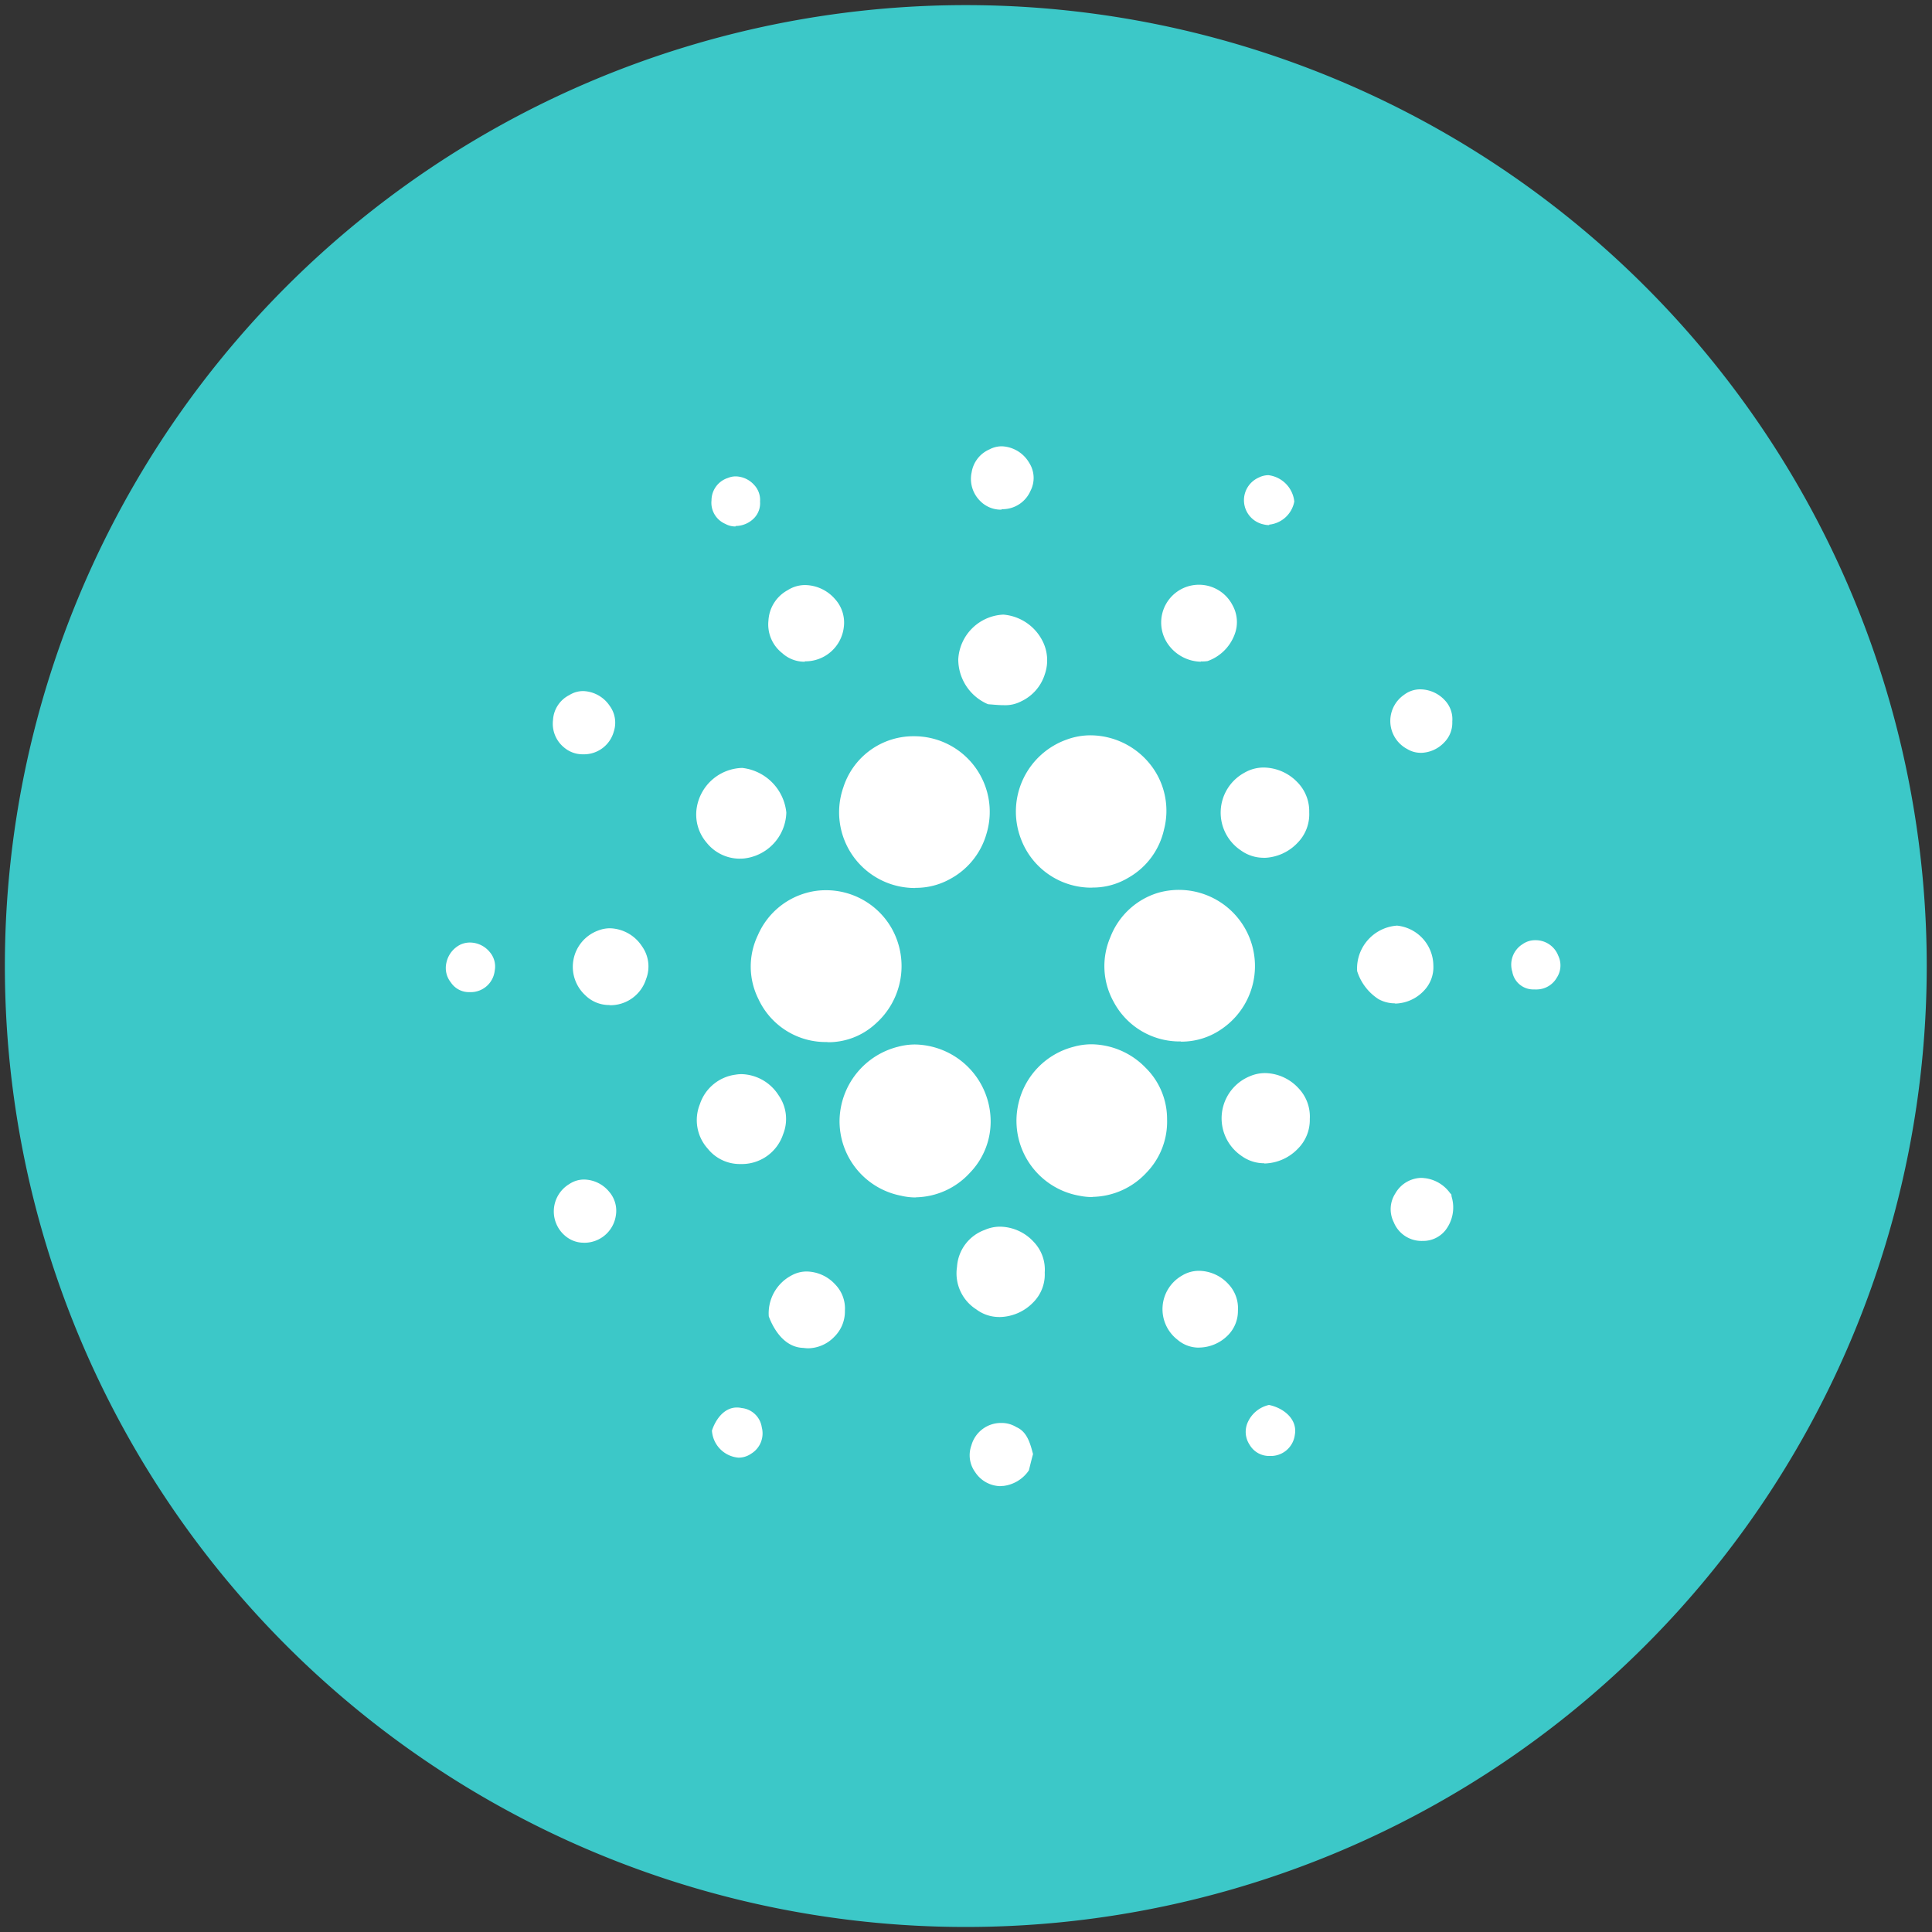 <svg id="Cryptocurrency" xmlns="http://www.w3.org/2000/svg" width="40" height="40" viewBox="0 0 40 40">
  <rect x="0" y="0" width="40" height="40" fill="#333333" stroke="none"/>
  <rect id="Cryptocurrency-2" data-name="Cryptocurrency" width="40" height="40" fill="none"/>
  <path id="Shape" d="M39.789,19.895A19.895,19.895,0,1,1,19.895,0,19.895,19.895,0,0,1,39.789,19.895Z" transform="translate(0.102 0.106)" fill="#3cc8c8"/>
  <g id="cardano">
    <path id="Shape-2" data-name="Shape" d="M20.7,30.769a.638.638,0,0,1-.511-.291.594.594,0,0,1-.078-.55.634.634,0,0,1,.623-.467.581.581,0,0,1,.311.087c.22.094.285.338.342.554l0,.006c-.03.109-.056.216-.085.334a.745.745,0,0,1-.53.323h-.013A.527.527,0,0,1,20.7,30.769Zm-5.411-.59a.6.6,0,0,1-.549-.56c.076-.231.251-.478.516-.478a.457.457,0,0,1,.1.011.469.469,0,0,1,.416.4.492.492,0,0,1-.223.547A.454.454,0,0,1,15.287,30.179Zm11-.035a.465.465,0,0,1-.416-.23.482.482,0,0,1-.043-.459.634.634,0,0,1,.443-.367c.31.064.594.3.535.619A.5.5,0,0,1,26.289,30.144Zm-9.553-2.229a.674.674,0,0,1-.1-.008c-.434-.01-.647-.459-.719-.652A.885.885,0,0,1,16.4,26.4a.643.643,0,0,1,.305-.075.82.82,0,0,1,.588.269.714.714,0,0,1,.2.543.735.735,0,0,1-.216.536A.767.767,0,0,1,16.736,27.915Zm8.089-.014a.672.672,0,0,1-.447-.164.8.8,0,0,1,.092-1.326.67.67,0,0,1,.36-.1.838.838,0,0,1,.6.272.726.726,0,0,1,.2.553.71.71,0,0,1-.21.512A.853.853,0,0,1,24.826,27.9Zm-4.134-.634a.783.783,0,0,1-.477-.157.884.884,0,0,1-.4-.882.871.871,0,0,1,.574-.764.782.782,0,0,1,.32-.067.963.963,0,0,1,.694.315.829.829,0,0,1,.228.634.817.817,0,0,1-.231.611A.989.989,0,0,1,20.692,27.268Zm-8.6-1.538a.583.583,0,0,1-.334-.1.661.661,0,0,1,.029-1.114.546.546,0,0,1,.309-.094.686.686,0,0,1,.518.254.6.6,0,0,1,.136.5A.659.659,0,0,1,12.092,25.73Zm17.364-.037a.621.621,0,0,1-.6-.39.6.6,0,0,1,.033-.592.634.634,0,0,1,.529-.323.531.531,0,0,1,.088.007h.007a.755.755,0,0,1,.511.309l.025.026.006.046a.771.771,0,0,1-.131.7A.589.589,0,0,1,29.457,25.692Zm-10.493-.9a1.327,1.327,0,0,1-.307-.036,1.572,1.572,0,0,1-1.273-1.565A1.6,1.6,0,0,1,18.6,21.67a1.362,1.362,0,0,1,.346-.045,1.594,1.594,0,0,1,1.563,1.53,1.523,1.523,0,0,1-.427,1.125A1.553,1.553,0,0,1,18.964,24.789Zm3.655-.008a1.335,1.335,0,0,1-.266-.027,1.575,1.575,0,0,1-1.262-1.922,1.574,1.574,0,0,1,1.141-1.163,1.368,1.368,0,0,1,.373-.051,1.584,1.584,0,0,1,1.114.484,1.488,1.488,0,0,1,.446,1.067,1.517,1.517,0,0,1-.431,1.111A1.558,1.558,0,0,1,22.618,24.78ZM15.333,24.1a.849.849,0,0,1-.679-.317.883.883,0,0,1-.163-.924.9.9,0,0,1,.735-.609.785.785,0,0,1,.132-.011.937.937,0,0,1,.76.435.851.851,0,0,1,.095.811A.9.9,0,0,1,15.333,24.1Zm10.843-.016a.793.793,0,0,1-.467-.149.941.941,0,0,1,.174-1.655.792.792,0,0,1,.311-.063.96.96,0,0,1,.686.309.851.851,0,0,1,.238.642.84.84,0,0,1-.245.613A.991.991,0,0,1,26.176,24.089Zm-9.045-2.51a1.535,1.535,0,0,1-1.43-.893,1.5,1.5,0,0,1-.009-1.321,1.544,1.544,0,0,1,1.012-.876,1.47,1.47,0,0,1,.393-.053,1.562,1.562,0,0,1,1.375.809,1.594,1.594,0,0,1-.347,1.958A1.44,1.44,0,0,1,17.131,21.578Zm7.316-.012a1.544,1.544,0,0,1-1.391-.822A1.518,1.518,0,0,1,22.99,19.4a1.536,1.536,0,0,1,.985-.915,1.574,1.574,0,0,1,.438-.061A1.577,1.577,0,0,1,25.3,21.3,1.454,1.454,0,0,1,24.446,21.566Zm-11.825-.754a.7.7,0,0,1-.507-.205.8.8,0,0,1,.274-1.339.673.673,0,0,1,.241-.045.819.819,0,0,1,.661.372.718.718,0,0,1,.086.678A.776.776,0,0,1,12.621,20.812Zm16.261-.035a.7.7,0,0,1-.344-.088,1.076,1.076,0,0,1-.441-.58.89.89,0,0,1,.827-.941.838.838,0,0,1,.751.823.7.7,0,0,1-.194.523A.839.839,0,0,1,28.883,20.778ZM9.724,20.541a.45.45,0,0,1-.389-.2.48.48,0,0,1-.091-.416.542.542,0,0,1,.295-.371.477.477,0,0,1,.193-.04.535.535,0,0,1,.41.2.458.458,0,0,1,.1.387A.5.5,0,0,1,9.724,20.541Zm22.107-.056a.4.4,0,0,1-.06,0l-.042,0a.441.441,0,0,1-.418-.364.5.5,0,0,1,.214-.574.444.444,0,0,1,.262-.081.5.5,0,0,1,.475.321.464.464,0,0,1-.031.456A.482.482,0,0,1,31.831,20.485Zm-12.883-2.1A1.567,1.567,0,0,1,17.461,16.3a1.522,1.522,0,0,1,1.458-1.057,1.565,1.565,0,0,1,1.505,2.02,1.541,1.541,0,0,1-.754.936A1.451,1.451,0,0,1,18.948,18.382Zm3.669-.007a1.555,1.555,0,0,1-1.485-1.024,1.582,1.582,0,0,1,.965-2.046,1.414,1.414,0,0,1,.483-.084,1.591,1.591,0,0,1,1.319.719,1.543,1.543,0,0,1,.2,1.234,1.526,1.526,0,0,1-.735.994A1.425,1.425,0,0,1,22.617,18.376Zm-7.316-.6a.88.88,0,0,1-.673-.334.893.893,0,0,1-.2-.736.98.98,0,0,1,.939-.809,1.035,1.035,0,0,1,.913.923.984.984,0,0,1-.9.954Zm10.863-.019a.8.8,0,0,1-.471-.151A.94.94,0,0,1,25.762,16a.79.79,0,0,1,.405-.109.981.981,0,0,1,.69.3.855.855,0,0,1,.249.627.843.843,0,0,1-.239.629A.99.99,0,0,1,26.164,17.761ZM12.073,15.617a.592.592,0,0,1-.388-.136.635.635,0,0,1-.235-.579.616.616,0,0,1,.339-.512.538.538,0,0,1,.287-.082.687.687,0,0,1,.543.3.589.589,0,0,1,.089.538A.641.641,0,0,1,12.073,15.617Zm17.344-.031a.533.533,0,0,1-.28-.077.657.657,0,0,1-.071-1.121.549.549,0,0,1,.343-.116.7.7,0,0,1,.506.228.569.569,0,0,1,.153.439.577.577,0,0,1-.165.43A.683.683,0,0,1,29.417,15.587ZM20.781,14.6c-.075,0-.151-.006-.225-.012l-.1-.008a1.01,1.01,0,0,1-.616-.931.979.979,0,0,1,.934-.924,1,1,0,0,1,.8.526.881.881,0,0,1,.058.708.922.922,0,0,1-.489.561A.709.709,0,0,1,20.781,14.6Zm4.082-.9a.852.852,0,0,1-.711-.41.782.782,0,1,1,1.365-.762.718.718,0,0,1,.039.622.926.926,0,0,1-.555.537A.752.752,0,0,1,24.862,13.694Zm-8.2,0a.68.68,0,0,1-.466-.176.754.754,0,0,1-.287-.677.763.763,0,0,1,.4-.629.662.662,0,0,1,.362-.105.835.835,0,0,1,.615.289.722.722,0,0,1,.184.575A.8.8,0,0,1,16.663,13.692Zm-1.435-2.8a.43.43,0,0,1-.212-.054.476.476,0,0,1-.285-.487.488.488,0,0,1,.344-.465.41.41,0,0,1,.158-.031.526.526,0,0,1,.379.175.452.452,0,0,1,.124.347.443.443,0,0,1-.121.34A.537.537,0,0,1,15.228,10.89Zm11.049-.028a.481.481,0,0,1-.121-.016.512.512,0,0,1-.094-.969.451.451,0,0,1,.2-.049.615.615,0,0,1,.535.545A.59.59,0,0,1,26.277,10.862Zm-5.542-.32a.6.6,0,0,1-.444-.182.642.642,0,0,1-.174-.592.625.625,0,0,1,.369-.474.543.543,0,0,1,.255-.064.686.686,0,0,1,.566.34.581.581,0,0,1,.029.581A.632.632,0,0,1,20.735,10.542Z" fill="#fff"/>
  </g>
</svg>
